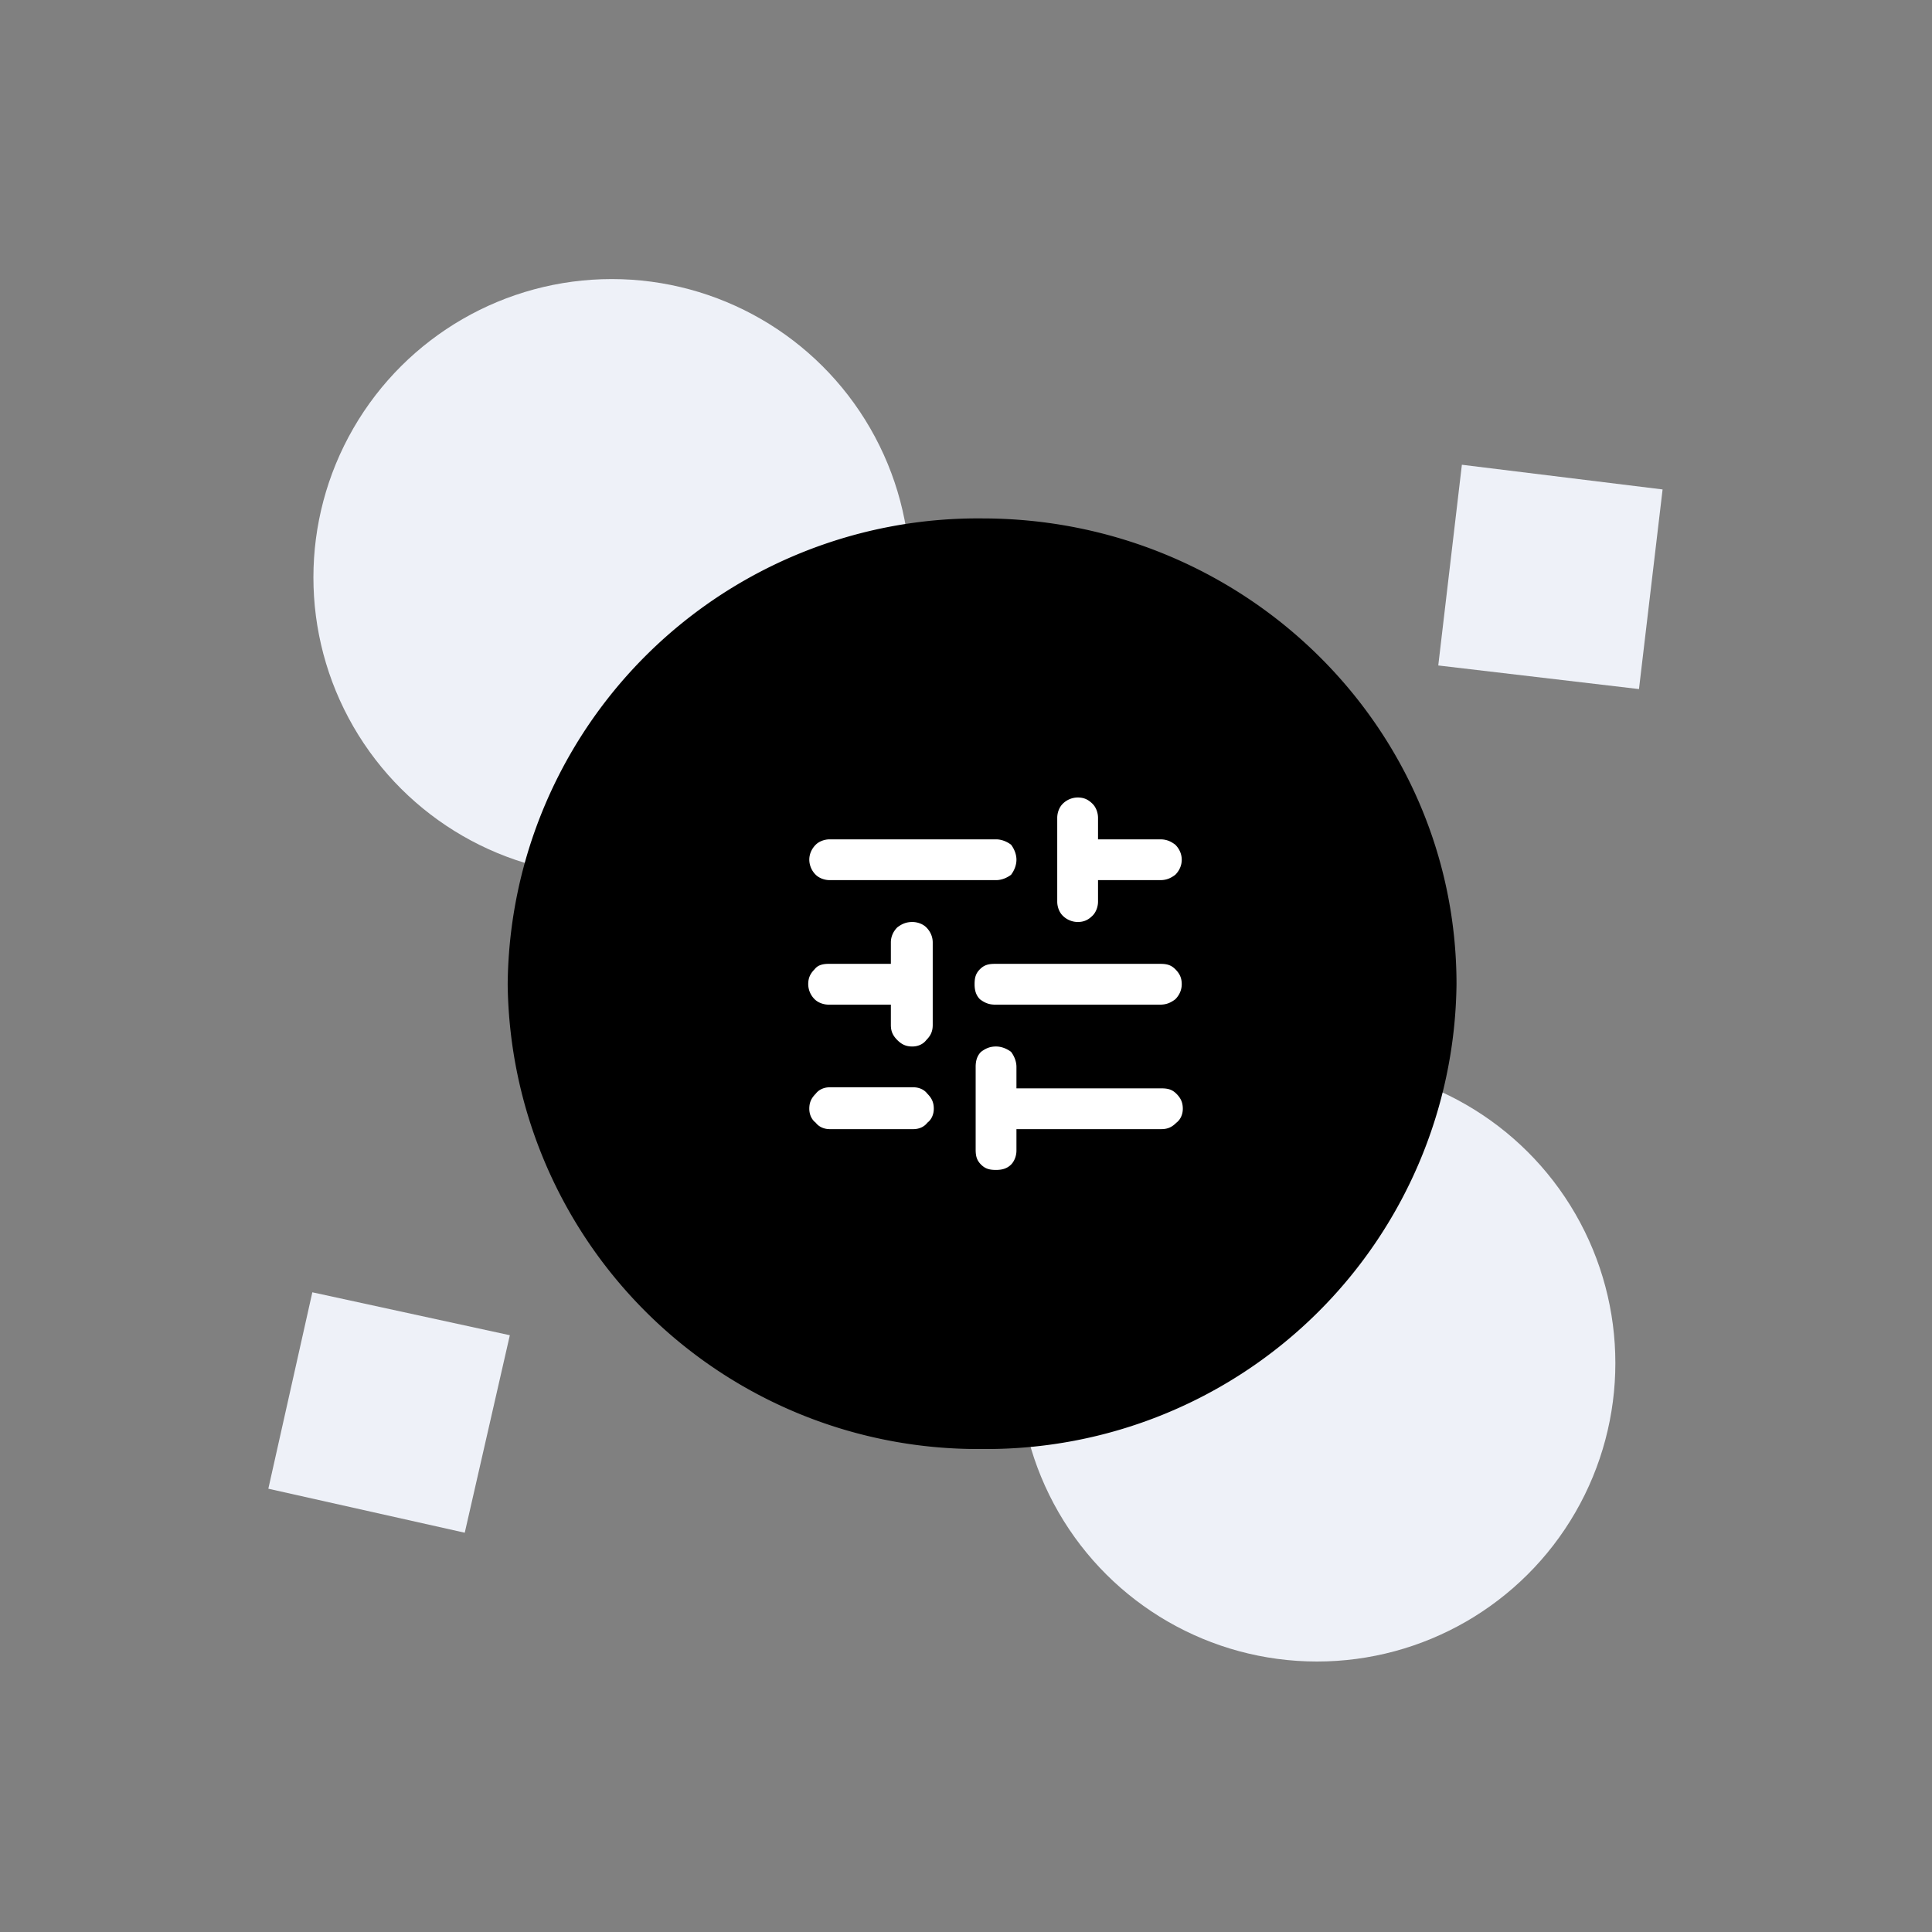 <svg xmlns="http://www.w3.org/2000/svg" viewBox="0 0 180 180">
    <rect x="0" y="0" width="180" height="180" fill="#808080" stroke="none"/>
    <circle cx="122.7" cy="127" r="27.8" transform="rotate(-90 122.7 127)" fill="#EEF1F8"/>
    <circle cx="57" cy="53.8" r="27.8" transform="rotate(-90 57 53.8)" fill="#EEF1F8"/>
    <path fill="#EEF1F8" d="m134 62 2.2-18.7 18.7 2.3-2.2 18.6zM25 138.7l4.1-18.3 18.4 4-4.2 18.4z"/>
    <path d="M91.5 48.3a43.8 43.8 0 0 0-44.2 43.4A43.8 43.8 0 0 0 91.5 135a43.8 43.8 0 0 0 44.2-43.3c0-24-19.8-43.4-44.2-43.4"
          fill="inherit"/>
    <path d="M77.3 105.2c-.5 0-1-.2-1.3-.6-.4-.3-.6-.8-.6-1.3 0-.6.2-1 .6-1.4.3-.4.8-.6 1.3-.6h7.8c.5 0 1 .2 1.3.6.4.4.6.8.6 1.4 0 .5-.2 1-.6 1.3-.3.4-.8.6-1.3.6zm0-23.2c-.5 0-1-.2-1.3-.5a2 2 0 0 1-.6-1.4c0-.5.2-1 .6-1.4.3-.3.8-.5 1.3-.5h15.5c.5 0 1 .2 1.4.5.3.4.5.9.5 1.4 0 .5-.2 1-.5 1.4-.4.3-.9.5-1.4.5zm15.5 27c-.6 0-1-.1-1.4-.5-.4-.4-.5-.8-.5-1.4v-7.7c0-.5.1-1 .5-1.4.4-.3.8-.5 1.4-.5.5 0 1 .2 1.4.5.3.4.5.9.5 1.4v2h13.5c.6 0 1 .1 1.4.5.4.4.6.8.6 1.4 0 .5-.2 1-.6 1.3-.4.4-.8.6-1.4.6H94.7v2c0 .5-.2 1-.5 1.3-.4.4-.9.5-1.4.5M85 97.5c-.6 0-1-.2-1.4-.6-.4-.4-.6-.8-.6-1.4v-1.9h-5.8c-.5 0-1-.2-1.3-.5a2 2 0 0 1-.6-1.4c0-.6.2-1 .6-1.4.3-.4.8-.5 1.3-.5H83v-2c0-.5.2-1 .6-1.4.4-.3.8-.5 1.4-.5.5 0 1 .2 1.3.5.4.4.6.9.6 1.4v7.7c0 .6-.2 1-.6 1.4-.3.4-.8.6-1.3.6m7.7-3.9c-.6 0-1-.2-1.4-.5-.4-.4-.5-.9-.5-1.4 0-.6.1-1 .5-1.4.4-.4.8-.5 1.4-.5h15.4c.6 0 1 .1 1.4.5.4.4.6.8.6 1.4 0 .5-.2 1-.6 1.4-.4.3-.8.5-1.4.5zm7.7-7.7a2 2 0 0 1-1.4-.6c-.3-.3-.5-.8-.5-1.3v-7.8c0-.5.2-1 .5-1.3a2 2 0 0 1 1.4-.6c.6 0 1 .2 1.4.6.3.3.5.8.5 1.3v2h5.8c.6 0 1 .2 1.4.5.4.4.6.9.6 1.4 0 .5-.2 1-.6 1.4-.4.3-.8.5-1.4.5h-5.8v2c0 .5-.2 1-.5 1.3-.4.4-.8.6-1.4.6"
          fill="#fff"/>
</svg>